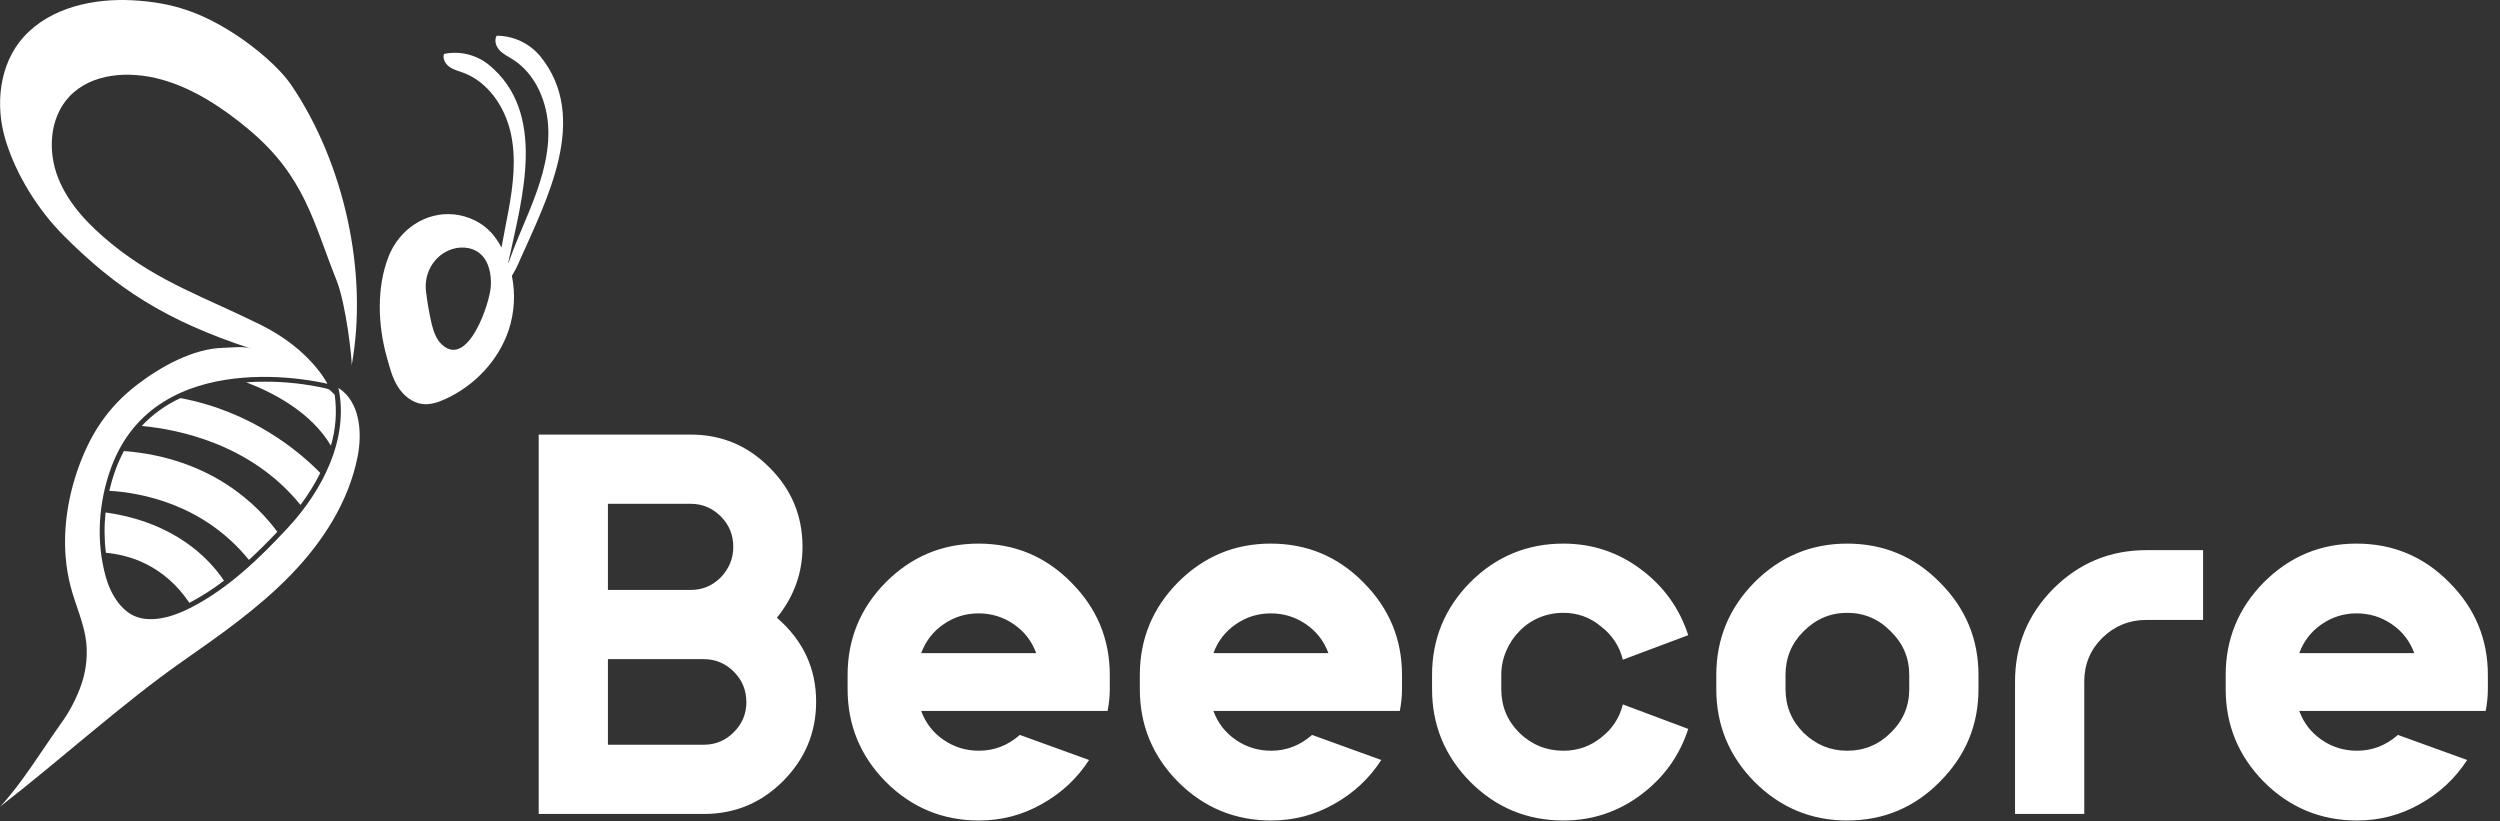 <svg width="344" height="113" viewBox="0 0 344 113" fill="none" xmlns="http://www.w3.org/2000/svg">
<rect x="0" y="0" width="344" height="113" fill="#333333" stroke="none"/>
<path d="M47.709 53.389C47.628 53.345 47.544 53.303 47.461 53.262C47.607 53.32 47.709 53.366 47.709 53.389Z" fill="white"/>
<path d="M11.002 94.718C11.779 92.726 12.079 90.581 11.88 88.453C11.586 85.749 10.37 83.253 9.696 80.626C8.357 75.401 8.912 69.831 10.643 64.766C12.312 59.909 14.767 56.063 18.924 52.894C22.2 50.398 26.607 47.966 30.685 47.864C31.788 47.837 33.505 47.596 34.548 47.972C22.757 44.118 15.985 39.652 8.808 32.47C5.25 28.907 2.236 24.1 0.768 19.289C-0.701 14.478 -0.117 8.817 3.258 5.079C6.973 0.967 12.994 -0.244 18.248 0.039C23.769 0.337 27.74 1.724 32.377 4.734C34.967 6.412 38.425 9.231 40.139 11.787C47.383 22.542 50.706 37.579 48.382 50.323C48.497 49.699 47.621 41.851 46.313 38.587C43.093 30.542 41.967 24.288 34.216 17.804C30.733 14.892 26.643 12.161 22.209 10.94C17.829 9.723 12.564 10.011 9.486 13.347C6.81 16.259 6.549 20.797 7.995 24.468C9.44 28.14 12.312 31.066 15.374 33.562C21.84 38.831 28.422 40.992 35.891 44.705C42.811 48.145 45.053 52.817 45.053 52.817C44.469 52.636 21.55 47.201 15.284 64.369C13.551 69.12 13.169 74.513 14.585 79.48C15.246 81.801 16.834 84.516 19.397 85.058C21.71 85.547 24.194 84.667 26.247 83.621C31.392 80.99 35.689 76.843 39.578 72.656C44.422 67.456 48.038 60.332 46.574 53.378C49.515 55.267 49.882 59.437 49.202 62.857C47.974 69.051 44.405 74.586 39.996 79.124C35.586 83.663 30.378 87.319 25.187 90.943C16.905 96.736 8.416 104.475 0 111C2.761 108.148 6.08 102.788 8.385 99.56C9.466 98.067 10.346 96.439 11.002 94.718Z" fill="white"/>
<path d="M74.36 7.765C73.63 6.876 72.712 6.159 71.671 5.667C70.629 5.175 69.491 4.919 68.339 4.918C67.972 5.542 68.239 6.374 68.731 6.909C69.223 7.443 69.897 7.761 70.512 8.146C73.76 10.182 75.385 14.166 75.455 17.989C75.526 21.812 74.264 25.531 72.817 29.073C71.851 31.44 70.794 33.784 69.962 36.197L69.937 36.126C69.97 35.98 70.001 35.835 70.033 35.689C71.853 27.207 75.297 15.486 67.254 8.909C66.402 8.222 65.407 7.732 64.341 7.475C63.276 7.217 62.167 7.199 61.093 7.42C60.87 8.073 61.281 8.797 61.844 9.199C62.407 9.6 63.096 9.768 63.744 10.008C67.163 11.279 69.451 14.675 70.26 18.224C71.069 21.772 70.615 25.481 69.955 29.058C69.649 30.722 69.3 32.386 69.011 34.05C68.784 33.636 68.534 33.234 68.262 32.848C67.526 31.791 66.537 30.933 65.386 30.352C61.548 28.453 57.406 29.738 54.957 32.744C54.337 33.506 53.838 34.359 53.478 35.273C51.787 39.56 51.999 44.77 53.226 49.147C53.616 50.534 53.964 51.957 54.725 53.18C55.487 54.403 56.705 55.426 58.138 55.595C59.224 55.722 60.307 55.353 61.3 54.898C65.306 53.061 68.589 49.608 69.989 45.438C70.788 43.023 70.942 40.442 70.435 37.95C70.836 37.303 71.184 36.625 71.478 35.922C75.168 27.573 81.225 16.248 74.36 7.765ZM67.542 39.331C67.43 41.671 64.414 50.68 60.839 47.443C60.017 46.705 59.669 45.632 59.402 44.596C59.065 43.131 58.805 41.649 58.624 40.157C58.325 37.898 59.418 35.635 61.45 34.593C61.544 34.545 61.638 34.499 61.733 34.458C63.106 33.849 64.833 33.905 65.999 34.849C67.273 35.893 67.621 37.696 67.542 39.331Z" fill="white"/>
<path d="M14.528 70.516C14.326 72.362 14.341 74.225 14.572 76.067C17.717 76.344 22.525 77.71 26.06 82.946C27.73 82.067 29.321 81.049 30.818 79.903C28.824 76.912 24.1 71.864 14.528 70.516Z" fill="white"/>
<path d="M17.052 62.062C16.614 62.876 16.235 63.72 15.919 64.588C15.568 65.552 15.275 66.537 15.043 67.537C19.244 67.782 27.96 69.276 34.252 77.043C35.639 75.776 36.941 74.465 38.159 73.18C35.543 69.611 29.149 63.007 17.052 62.062Z" fill="white"/>
<path d="M24.835 54.777C22.826 55.699 21.015 57.001 19.504 58.611C24.535 59.081 34.563 61.09 41.348 69.479C42.39 68.097 43.302 66.622 44.072 65.073C41.141 62.084 34.636 56.626 24.835 54.777Z" fill="white"/>
<path d="M46.055 54.323C45.81 54.057 45.547 53.807 45.269 53.577L44.852 53.448C42.063 52.817 39.212 52.505 36.352 52.52C35.551 52.52 34.725 52.547 33.883 52.605C37.729 54.074 42.826 56.765 45.532 61.32C46.203 59.052 46.381 56.666 46.055 54.323Z" fill="white"/>
<path d="M106.9 85C110.5 88.1 112.3 91.95 112.3 96.55C112.3 100.8 110.775 104.45 107.725 107.5C104.725 110.5 101.1 112 96.85 112H74.125V59.8H95.05C99.3 59.8 102.925 61.325 105.925 64.375C108.925 67.375 110.425 71 110.425 75.25C110.425 78.85 109.25 82.1 106.9 85ZM95.05 69.325H83.65V81.175H95.05C96.65 81.175 98.025 80.6 99.175 79.45C100.325 78.25 100.9 76.85 100.9 75.25C100.9 73.6 100.325 72.2 99.175 71.05C98.025 69.9 96.65 69.325 95.05 69.325ZM96.85 102.475C98.45 102.475 99.825 101.9 100.975 100.75C102.125 99.6 102.7 98.225 102.7 96.625C102.7 94.975 102.125 93.575 100.975 92.425C99.825 91.275 98.45 90.7 96.85 90.7H83.65V102.475H96.85ZM121.881 80.125C125.431 76.575 129.681 74.8 134.631 74.8C139.631 74.8 143.881 76.575 147.381 80.125C150.931 83.675 152.706 87.925 152.706 92.875V94.825C152.706 95.775 152.606 96.775 152.406 97.825H126.756C127.356 99.475 128.381 100.8 129.831 101.8C131.281 102.8 132.906 103.3 134.706 103.3C136.806 103.3 138.681 102.575 140.331 101.125L149.856 104.575C148.206 107.125 146.031 109.15 143.331 110.65C140.681 112.15 137.806 112.9 134.706 112.9C129.706 112.9 125.431 111.125 121.881 107.575C118.381 104.025 116.631 99.775 116.631 94.825V92.875C116.631 87.925 118.381 83.675 121.881 80.125ZM126.756 89.875H142.581C141.981 88.225 140.956 86.9 139.506 85.9C138.056 84.9 136.431 84.4 134.631 84.4C132.881 84.4 131.281 84.9 129.831 85.9C128.381 86.9 127.356 88.225 126.756 89.875ZM162.091 80.125C165.641 76.575 169.891 74.8 174.841 74.8C179.841 74.8 184.091 76.575 187.591 80.125C191.141 83.675 192.916 87.925 192.916 92.875V94.825C192.916 95.775 192.816 96.775 192.616 97.825H166.966C167.566 99.475 168.591 100.8 170.041 101.8C171.491 102.8 173.116 103.3 174.916 103.3C177.016 103.3 178.891 102.575 180.541 101.125L190.066 104.575C188.416 107.125 186.241 109.15 183.541 110.65C180.891 112.15 178.016 112.9 174.916 112.9C169.916 112.9 165.641 111.125 162.091 107.575C158.591 104.025 156.841 99.775 156.841 94.825V92.875C156.841 87.925 158.591 83.675 162.091 80.125ZM166.966 89.875H182.791C182.191 88.225 181.166 86.9 179.716 85.9C178.266 84.9 176.641 84.4 174.841 84.4C173.091 84.4 171.491 84.9 170.041 85.9C168.591 86.9 167.566 88.225 166.966 89.875ZM215.126 103.3C217.076 103.3 218.801 102.7 220.301 101.5C221.851 100.3 222.851 98.775 223.301 96.925L232.301 100.3C231.101 104 228.926 107.025 225.776 109.375C222.626 111.725 219.076 112.9 215.126 112.9C210.126 112.9 205.851 111.125 202.301 107.575C198.801 104.025 197.051 99.775 197.051 94.825V92.875C197.051 87.925 198.801 83.675 202.301 80.125C205.851 76.575 210.126 74.8 215.126 74.8C219.076 74.8 222.626 75.975 225.776 78.325C228.926 80.675 231.101 83.7 232.301 87.4L223.301 90.775C222.851 88.925 221.851 87.4 220.301 86.2C218.801 84.95 217.076 84.325 215.126 84.325C213.926 84.325 212.801 84.55 211.751 85C210.701 85.45 209.801 86.075 209.051 86.875C208.301 87.625 207.701 88.525 207.251 89.575C206.801 90.625 206.576 91.725 206.576 92.875V94.825C206.576 97.175 207.401 99.175 209.051 100.825C210.751 102.475 212.776 103.3 215.126 103.3ZM241.413 80.125C244.963 76.575 249.213 74.8 254.163 74.8C259.163 74.8 263.413 76.575 266.913 80.125C270.463 83.675 272.238 87.925 272.238 92.875V94.825C272.238 99.775 270.463 104.025 266.913 107.575C263.413 111.125 259.163 112.9 254.163 112.9C249.213 112.9 244.963 111.125 241.413 107.575C237.913 104.025 236.163 99.775 236.163 94.825V92.875C236.163 87.925 237.913 83.675 241.413 80.125ZM262.713 94.825V92.875C262.713 90.525 261.863 88.525 260.163 86.875C258.513 85.175 256.513 84.325 254.163 84.325C251.863 84.325 249.863 85.175 248.163 86.875C246.513 88.525 245.688 90.525 245.688 92.875V94.825C245.688 97.175 246.513 99.175 248.163 100.825C249.863 102.475 251.863 103.3 254.163 103.3C256.513 103.3 258.513 102.475 260.163 100.825C261.863 99.175 262.713 97.175 262.713 94.825ZM295.344 75.7H303.144V85.3H295.344C292.994 85.3 290.969 86.125 289.269 87.775C287.619 89.425 286.794 91.425 286.794 93.775V112H277.269V93.775C277.269 88.825 279.019 84.575 282.519 81.025C286.069 77.475 290.344 75.7 295.344 75.7ZM311.505 80.125C315.055 76.575 319.305 74.8 324.255 74.8C329.255 74.8 333.505 76.575 337.005 80.125C340.555 83.675 342.33 87.925 342.33 92.875V94.825C342.33 95.775 342.23 96.775 342.03 97.825H316.38C316.98 99.475 318.005 100.8 319.455 101.8C320.905 102.8 322.53 103.3 324.33 103.3C326.43 103.3 328.305 102.575 329.955 101.125L339.48 104.575C337.83 107.125 335.655 109.15 332.955 110.65C330.305 112.15 327.43 112.9 324.33 112.9C319.33 112.9 315.055 111.125 311.505 107.575C308.005 104.025 306.255 99.775 306.255 94.825V92.875C306.255 87.925 308.005 83.675 311.505 80.125ZM316.38 89.875H332.205C331.605 88.225 330.58 86.9 329.13 85.9C327.68 84.9 326.055 84.4 324.255 84.4C322.505 84.4 320.905 84.9 319.455 85.9C318.005 86.9 316.98 88.225 316.38 89.875Z" fill="white"/>
</svg>
